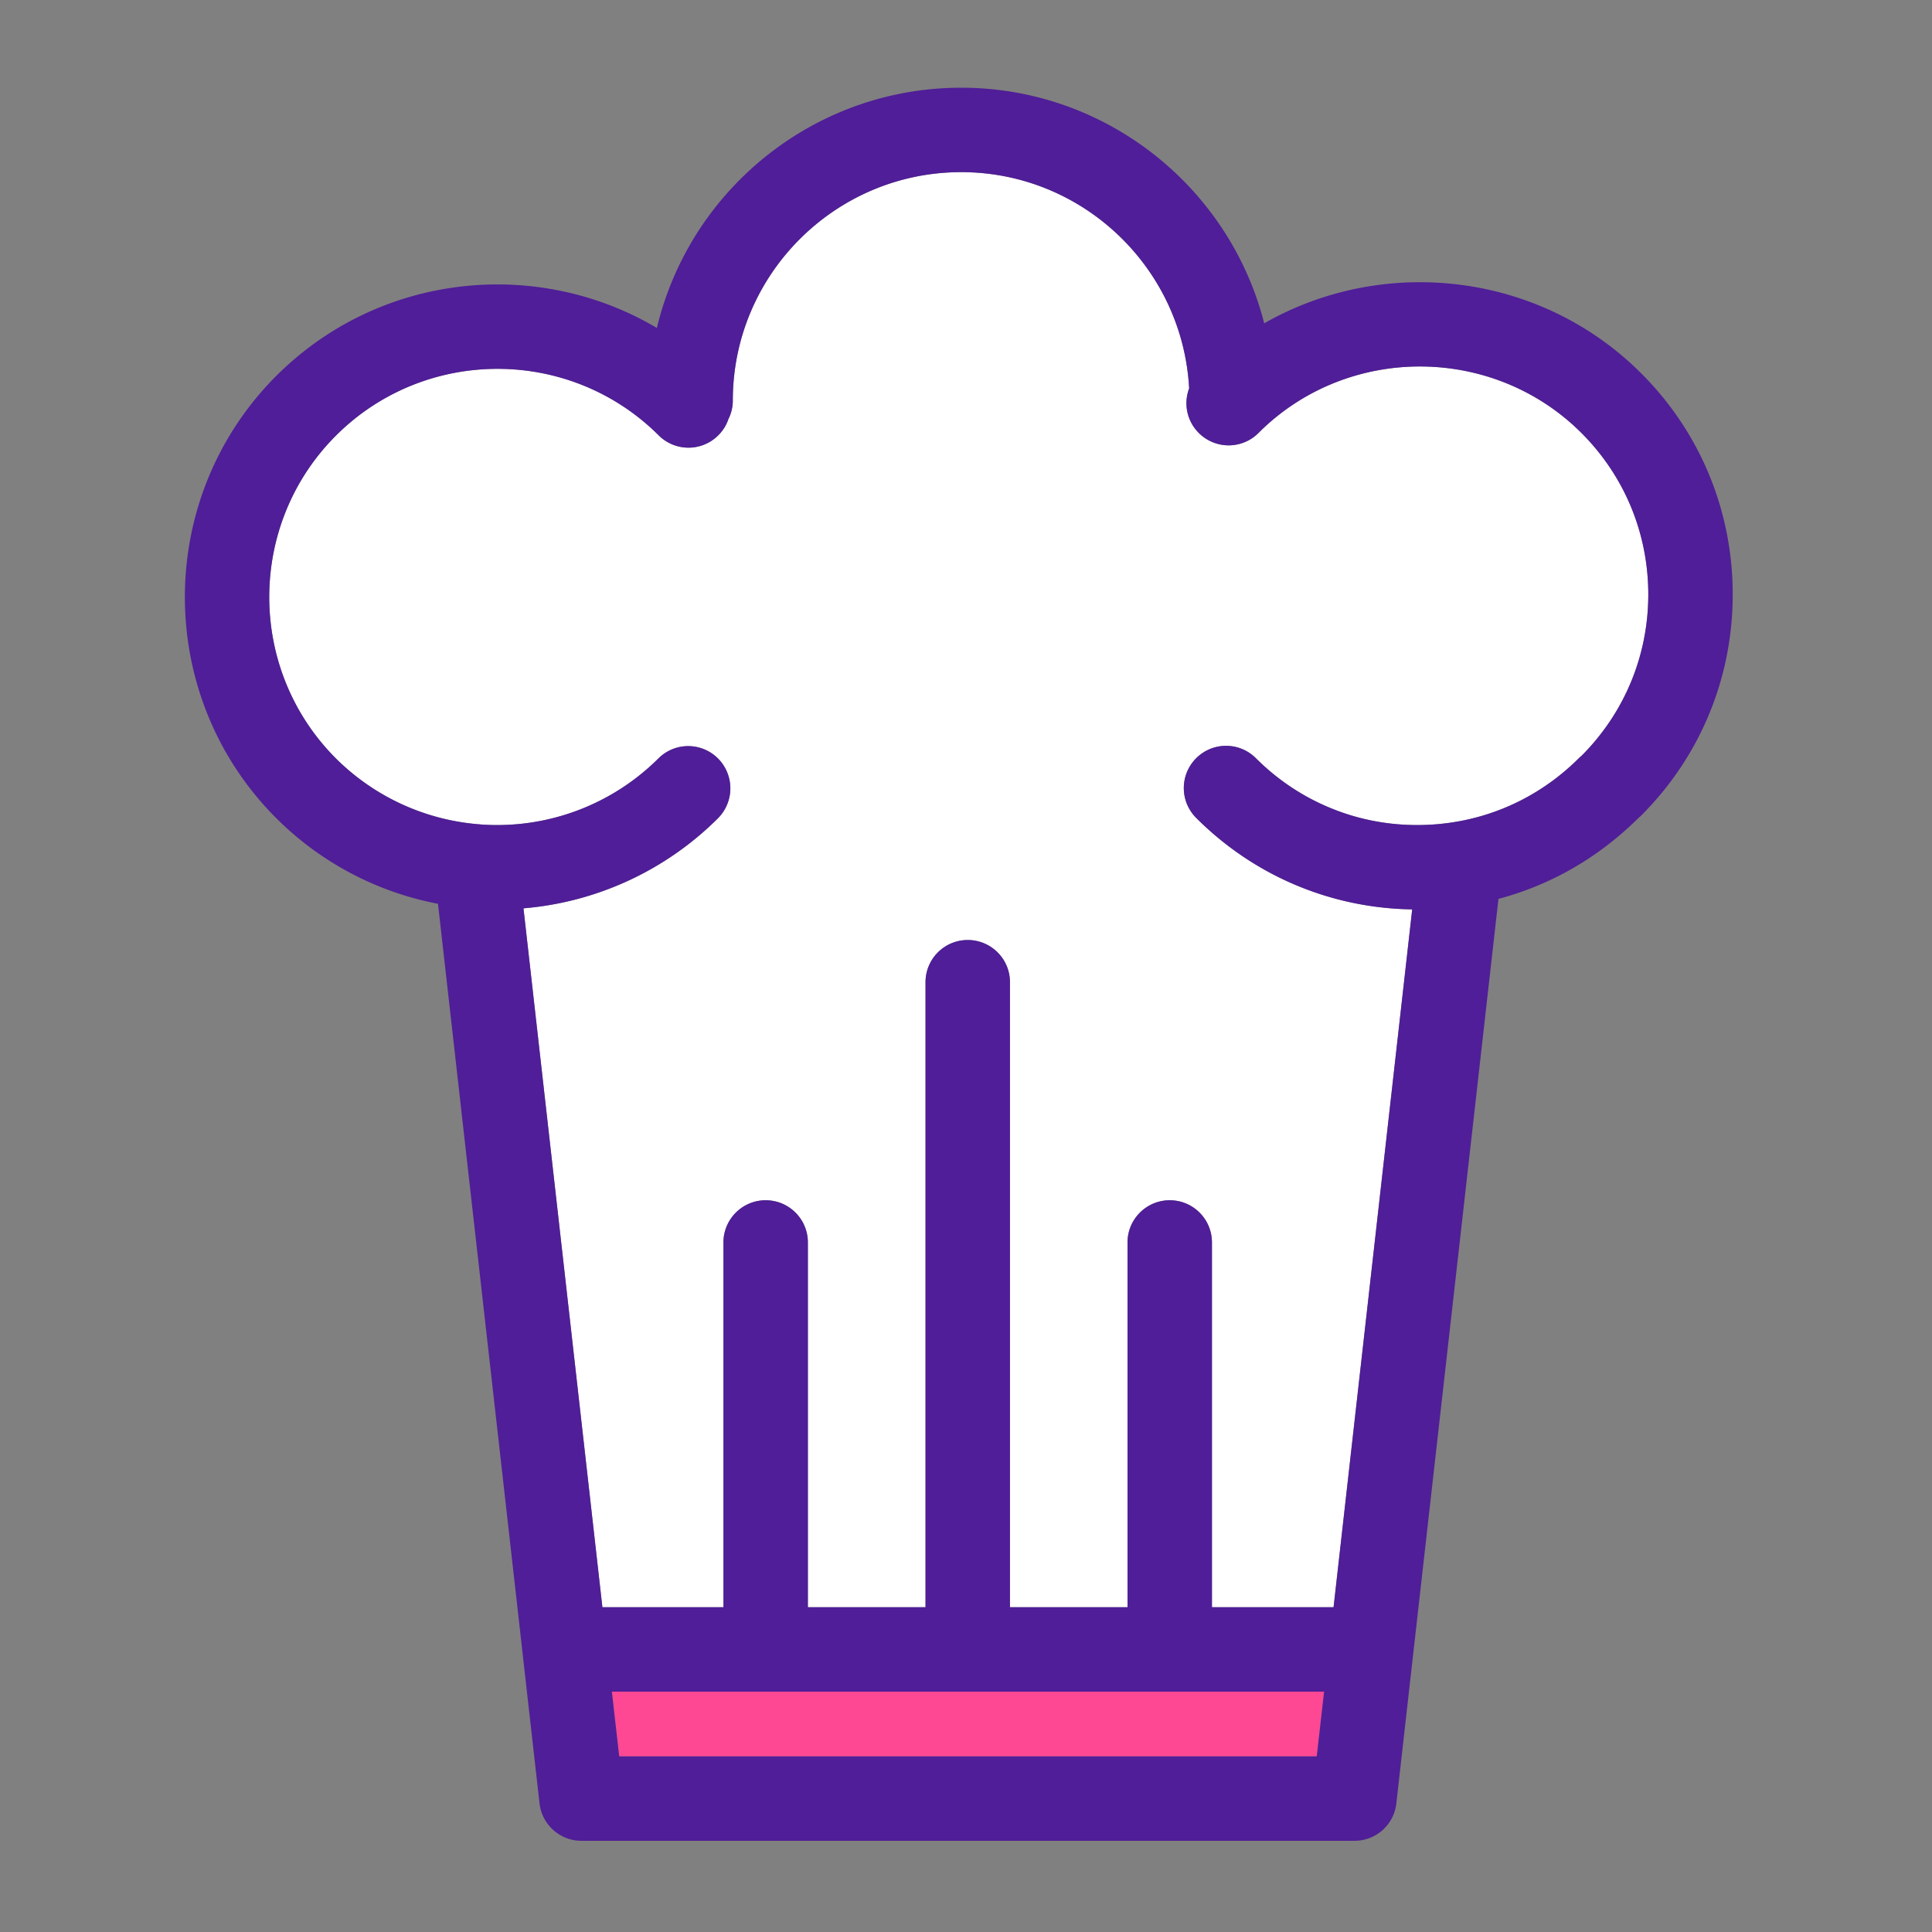 <!DOCTYPE svg PUBLIC "-//W3C//DTD SVG 1.1//EN" "http://www.w3.org/Graphics/SVG/1.1/DTD/svg11.dtd">
<!-- Uploaded to: SVG Repo, www.svgrepo.com, Transformed by: SVG Repo Mixer Tools -->
<svg width="800px" height="800px" viewBox="0 0 1024 1024" class="icon" version="1.1" xmlns="http://www.w3.org/2000/svg" fill="#000000">
<rect x="0" y="0" width="1024" height="1024" fill="#808080" stroke="none"/>
<g id="SVGRepo_bgCarrier" stroke-width="0"/>
<g id="SVGRepo_tracerCarrier" stroke-linecap="round" stroke-linejoin="round"/>
<g id="SVGRepo_iconCarrier">
<path d="M836.813 401.869c-18.125 18.074-40.909 29.747-65.638 33.792-6.554 1.075-13.21 1.638-19.968 1.638-16.179 0-31.846-3.123-46.336-9.165-14.49-5.99-27.802-14.848-39.219-26.266a22.344 22.344 0 0 0-31.642 0 22.344 22.344 0 0 0 0 31.642c30.618 30.618 71.219 47.821 114.483 48.486l-41.677 369.869h-64.461v-193.331c0-12.339-9.984-22.374-22.374-22.374-12.339 0-22.374 10.035-22.374 22.374v193.331h-62.31v-331.264-0.051c0-12.339-10.035-22.323-22.374-22.323-12.39 0-22.374 10.035-22.374 22.374v331.264H428.186v-193.331c0-12.339-9.984-22.374-22.374-22.374-12.339 0-22.374 10.035-22.374 22.374v193.331H319.283l-41.83-370.432a165.376 165.376 0 0 0 103.27-47.923 22.441 22.441 0 0 0 0-31.334 22.344 22.344 0 0 0-31.642-0.307 121.134 121.134 0 0 1-94.259 35.123c-0.307-0.051-0.666-0.102-1.024-0.102a121.021 121.021 0 0 1-75.878-35.021c-47.002-47.155-46.95-123.904 0.154-171.008 47.206-47.155 124.006-47.155 171.162 0a22.344 22.344 0 0 0 31.334 0c2.611-2.56 4.454-5.581 5.53-8.806 1.485-2.97 2.304-6.298 2.304-9.779 0-66.765 54.323-121.037 121.037-121.037 64.461 0 117.402 50.79 120.832 114.637a22.18 22.18 0 0 0 5.12 23.603 22.344 22.344 0 0 0 31.642 0l1.382-1.382c47.155-45.67 123.29-45.056 169.779 1.382 22.835 22.835 35.43 53.248 35.43 85.606 0 32.154-12.493 62.464-35.123 85.248-0.102 0.102-0.205 0.154-0.307 0.307-0.461 0.358-0.922 0.768-1.382 1.229z" fill="#FFFFFF"/>
<path d="M701.798 896.614l-3.891 34.304H328.192l-3.891-34.304h295.68z" fill="#FF4893"/>
<path d="M869.837 197.837c-53.709-53.709-136.448-62.669-199.782-26.47-18.227-71.68-83.405-124.877-160.614-124.877-45.67 0-87.142 18.586-117.146 48.589A165.699 165.699 0 0 0 348.16 173.824c-63.59-37.683-147.098-29.184-201.728 25.395-64.512 64.563-64.614 169.626-0.205 234.24l0.256 0.256c23.552 23.501 53.453 39.168 85.658 45.312l44.851 397.261c0 0.205 0.051 0.358 0.051 0.563l8.909 78.95a22.374 22.374 0 0 0 22.221 19.866h409.702c11.418 0 20.992-8.55 22.221-19.866l8.909-79.002 45.21-400.384c7.014-1.843 13.824-4.147 20.48-6.912 19.456-8.038 37.376-19.866 53.453-35.686l0.307-0.307c0.461-0.358 0.922-0.768 1.382-1.229 31.283-31.283 48.538-72.909 48.538-117.197s-17.203-85.965-48.538-117.248z m-171.93 733.082H328.192l-3.891-34.304h377.498l-3.891 34.304z m140.595-530.586c-0.102 0.102-0.205 0.154-0.307 0.307-0.461 0.358-0.922 0.768-1.382 1.229-18.125 18.074-40.909 29.747-65.638 33.792-6.554 1.075-13.21 1.638-19.968 1.638-16.179 0-31.846-3.123-46.336-9.165-14.49-5.99-27.802-14.848-39.219-26.266a22.344 22.344 0 0 0-31.642 0 22.344 22.344 0 0 0 0 31.642c30.618 30.618 71.219 47.821 114.483 48.486l-41.677 369.869h-64.461v-193.331c0-12.339-9.984-22.374-22.374-22.374-12.339 0-22.374 10.035-22.374 22.374v193.331h-62.31v-331.264-0.051c0-12.339-10.035-22.323-22.374-22.323-12.39 0-22.374 10.035-22.374 22.374v331.264H428.186v-193.331c0-12.339-9.984-22.374-22.374-22.374-12.339 0-22.374 10.035-22.374 22.374v193.331H319.283l-41.83-370.432a165.376 165.376 0 0 0 103.27-47.923 22.441 22.441 0 0 0 0-31.334 22.344 22.344 0 0 0-31.642-0.307 121.134 121.134 0 0 1-94.259 35.123c-0.307-0.051-0.666-0.102-1.024-0.102a121.021 121.021 0 0 1-75.878-35.021c-47.002-47.155-46.95-123.904 0.154-171.008 47.206-47.155 124.006-47.155 171.162 0a22.344 22.344 0 0 0 31.334 0c2.611-2.56 4.454-5.581 5.53-8.806 1.485-2.97 2.304-6.298 2.304-9.779 0-66.765 54.323-121.037 121.037-121.037 64.461 0 117.402 50.79 120.832 114.637a22.18 22.18 0 0 0 5.12 23.603 22.344 22.344 0 0 0 31.642 0l1.382-1.382c47.155-45.67 123.29-45.056 169.779 1.382 22.835 22.835 35.43 53.248 35.43 85.606 0 32.154-12.493 62.464-35.123 85.248z" fill="#501e98"/>
</g>
</svg>